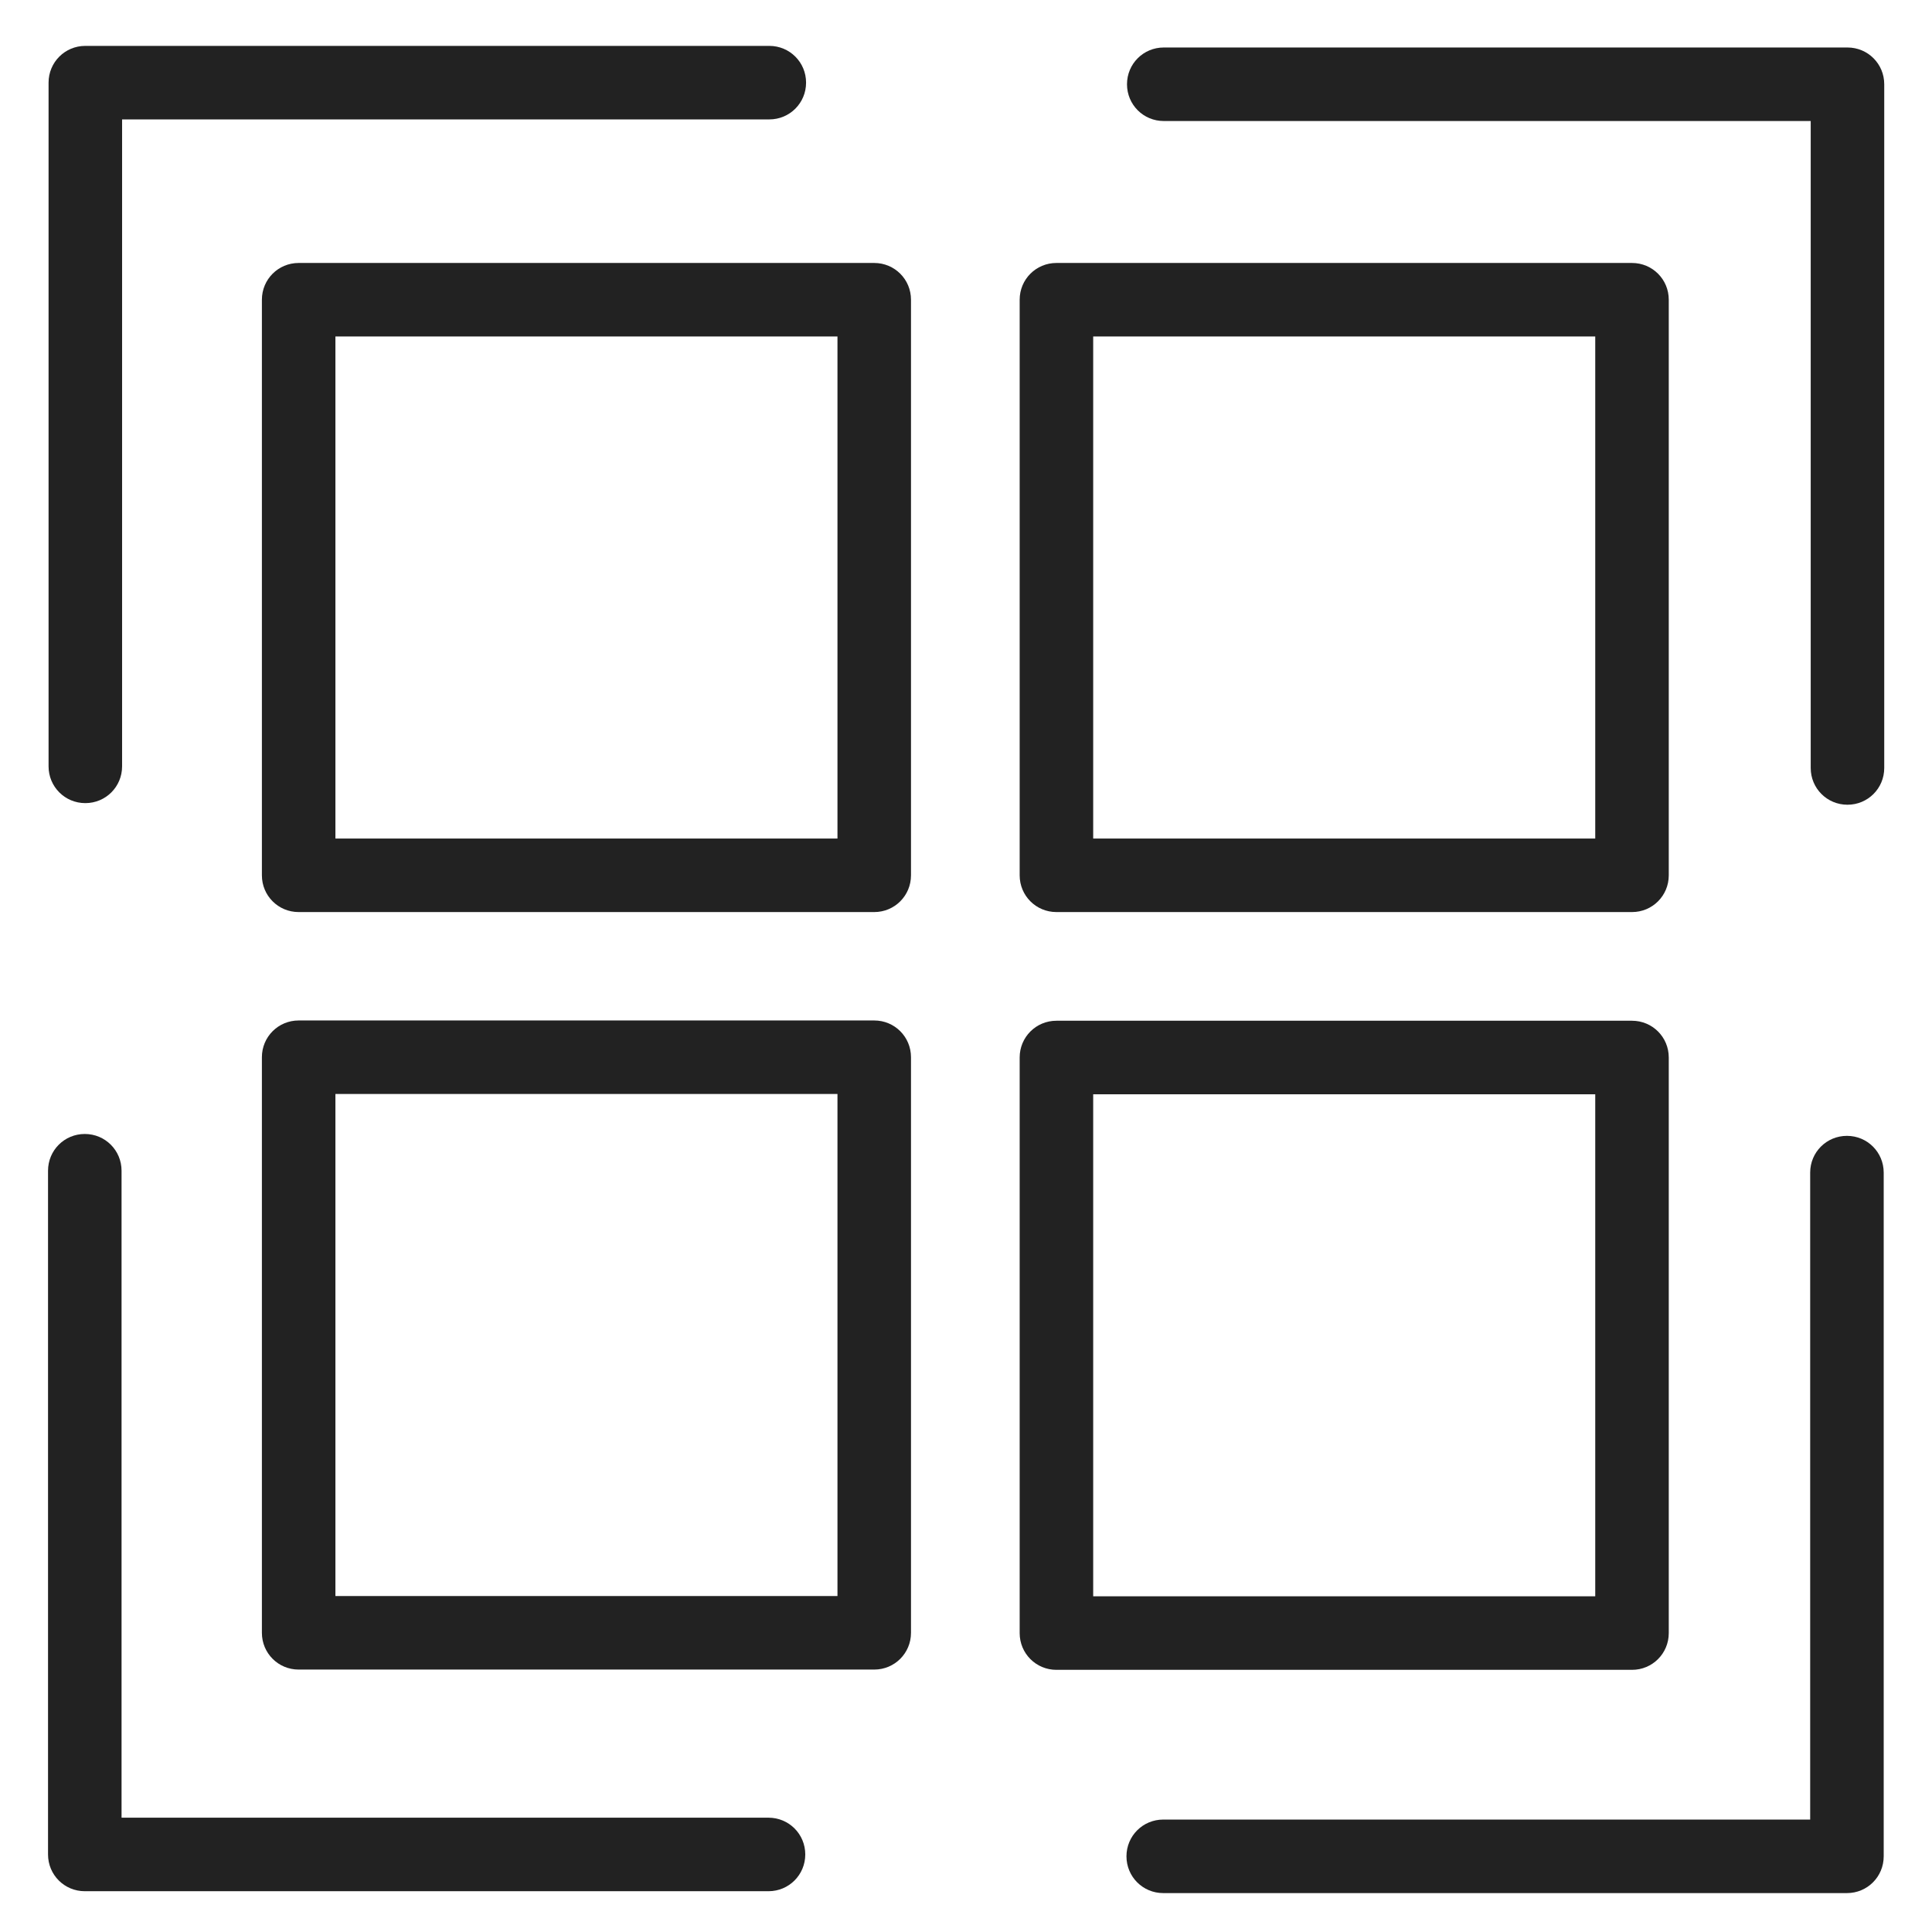 <svg width="72" height="72" viewBox="0 0 72 72" fill="none" xmlns="http://www.w3.org/2000/svg">
<g id="qr code_XL 1">
<g id="Group">
<path id="Vector" d="M68.85 1.77H43.37C42.61 1.77 42 2.38 42 3.14C42 3.9 42.61 4.51 43.37 4.51H67.48V28.62C67.48 29.38 68.09 29.99 68.85 29.99C69.61 29.99 70.22 29.38 70.22 28.62V3.14C70.22 2.38 69.61 1.77 68.85 1.77Z" fill="#222222"/>
<path id="Vector_2" d="M3.18 29.93C3.94 29.93 4.55 29.32 4.55 28.56V4.45H28.67C29.43 4.45 30.04 3.84 30.04 3.08C30.04 2.32 29.43 1.71 28.67 1.71H3.18C2.42 1.71 1.81 2.32 1.81 3.08V28.56C1.81 29.32 2.42 29.93 3.18 29.93Z" fill="#222222"/>
<path id="Vector_3" d="M28.64 67.74H4.53V43.63C4.53 42.87 3.92 42.26 3.16 42.26C2.4 42.26 1.79 42.87 1.79 43.63V69.11C1.79 69.87 2.4 70.48 3.16 70.48H28.64C29.4 70.48 30.01 69.87 30.01 69.11C30.01 68.35 29.4 67.74 28.64 67.74Z" fill="#222222"/>
<path id="Vector_4" d="M68.83 42.33C68.07 42.33 67.46 42.94 67.46 43.7V67.81H43.35C42.59 67.81 41.98 68.42 41.98 69.18C41.98 69.94 42.59 70.55 43.35 70.55H68.83C69.59 70.55 70.2 69.94 70.2 69.18V43.7C70.2 42.94 69.59 42.33 68.83 42.33V42.33Z" fill="#222222"/>
<path id="Vector_5" d="M32.58 38.03H11.13C10.37 38.03 9.76 38.64 9.76 39.4V60.85C9.76 61.61 10.37 62.22 11.13 62.22H32.58C33.34 62.22 33.95 61.61 33.95 60.85V39.4C33.95 38.64 33.34 38.03 32.58 38.03V38.03ZM31.21 59.48H12.5V40.77H31.21V59.48V59.48Z" fill="#222222"/>
<path id="Vector_6" d="M62.19 60.86V39.41C62.19 38.65 61.58 38.04 60.82 38.04H39.37C38.61 38.04 38 38.65 38 39.41V60.86C38 61.62 38.61 62.23 39.37 62.23H60.82C61.58 62.23 62.19 61.62 62.19 60.86V60.86ZM59.45 59.49H40.74V40.78H59.45V59.49Z" fill="#222222"/>
<path id="Vector_7" d="M32.58 9.8H11.13C10.37 9.8 9.76 10.41 9.76 11.17V32.62C9.76 33.38 10.37 33.99 11.13 33.99H32.58C33.34 33.99 33.95 33.38 33.95 32.62V11.17C33.95 10.41 33.34 9.8 32.58 9.8ZM31.21 31.25H12.5V12.54H31.21V31.25V31.25Z" fill="#222222"/>
<path id="Vector_8" d="M39.37 33.99H60.82C61.58 33.99 62.19 33.38 62.19 32.62V11.17C62.19 10.41 61.58 9.8 60.82 9.8H39.37C38.61 9.8 38 10.41 38 11.17V32.62C38 33.38 38.61 33.99 39.37 33.99V33.99ZM40.74 12.54H59.45V31.25H40.74V12.54V12.54Z" fill="#222222"/>
</g>
</g>
</svg>
